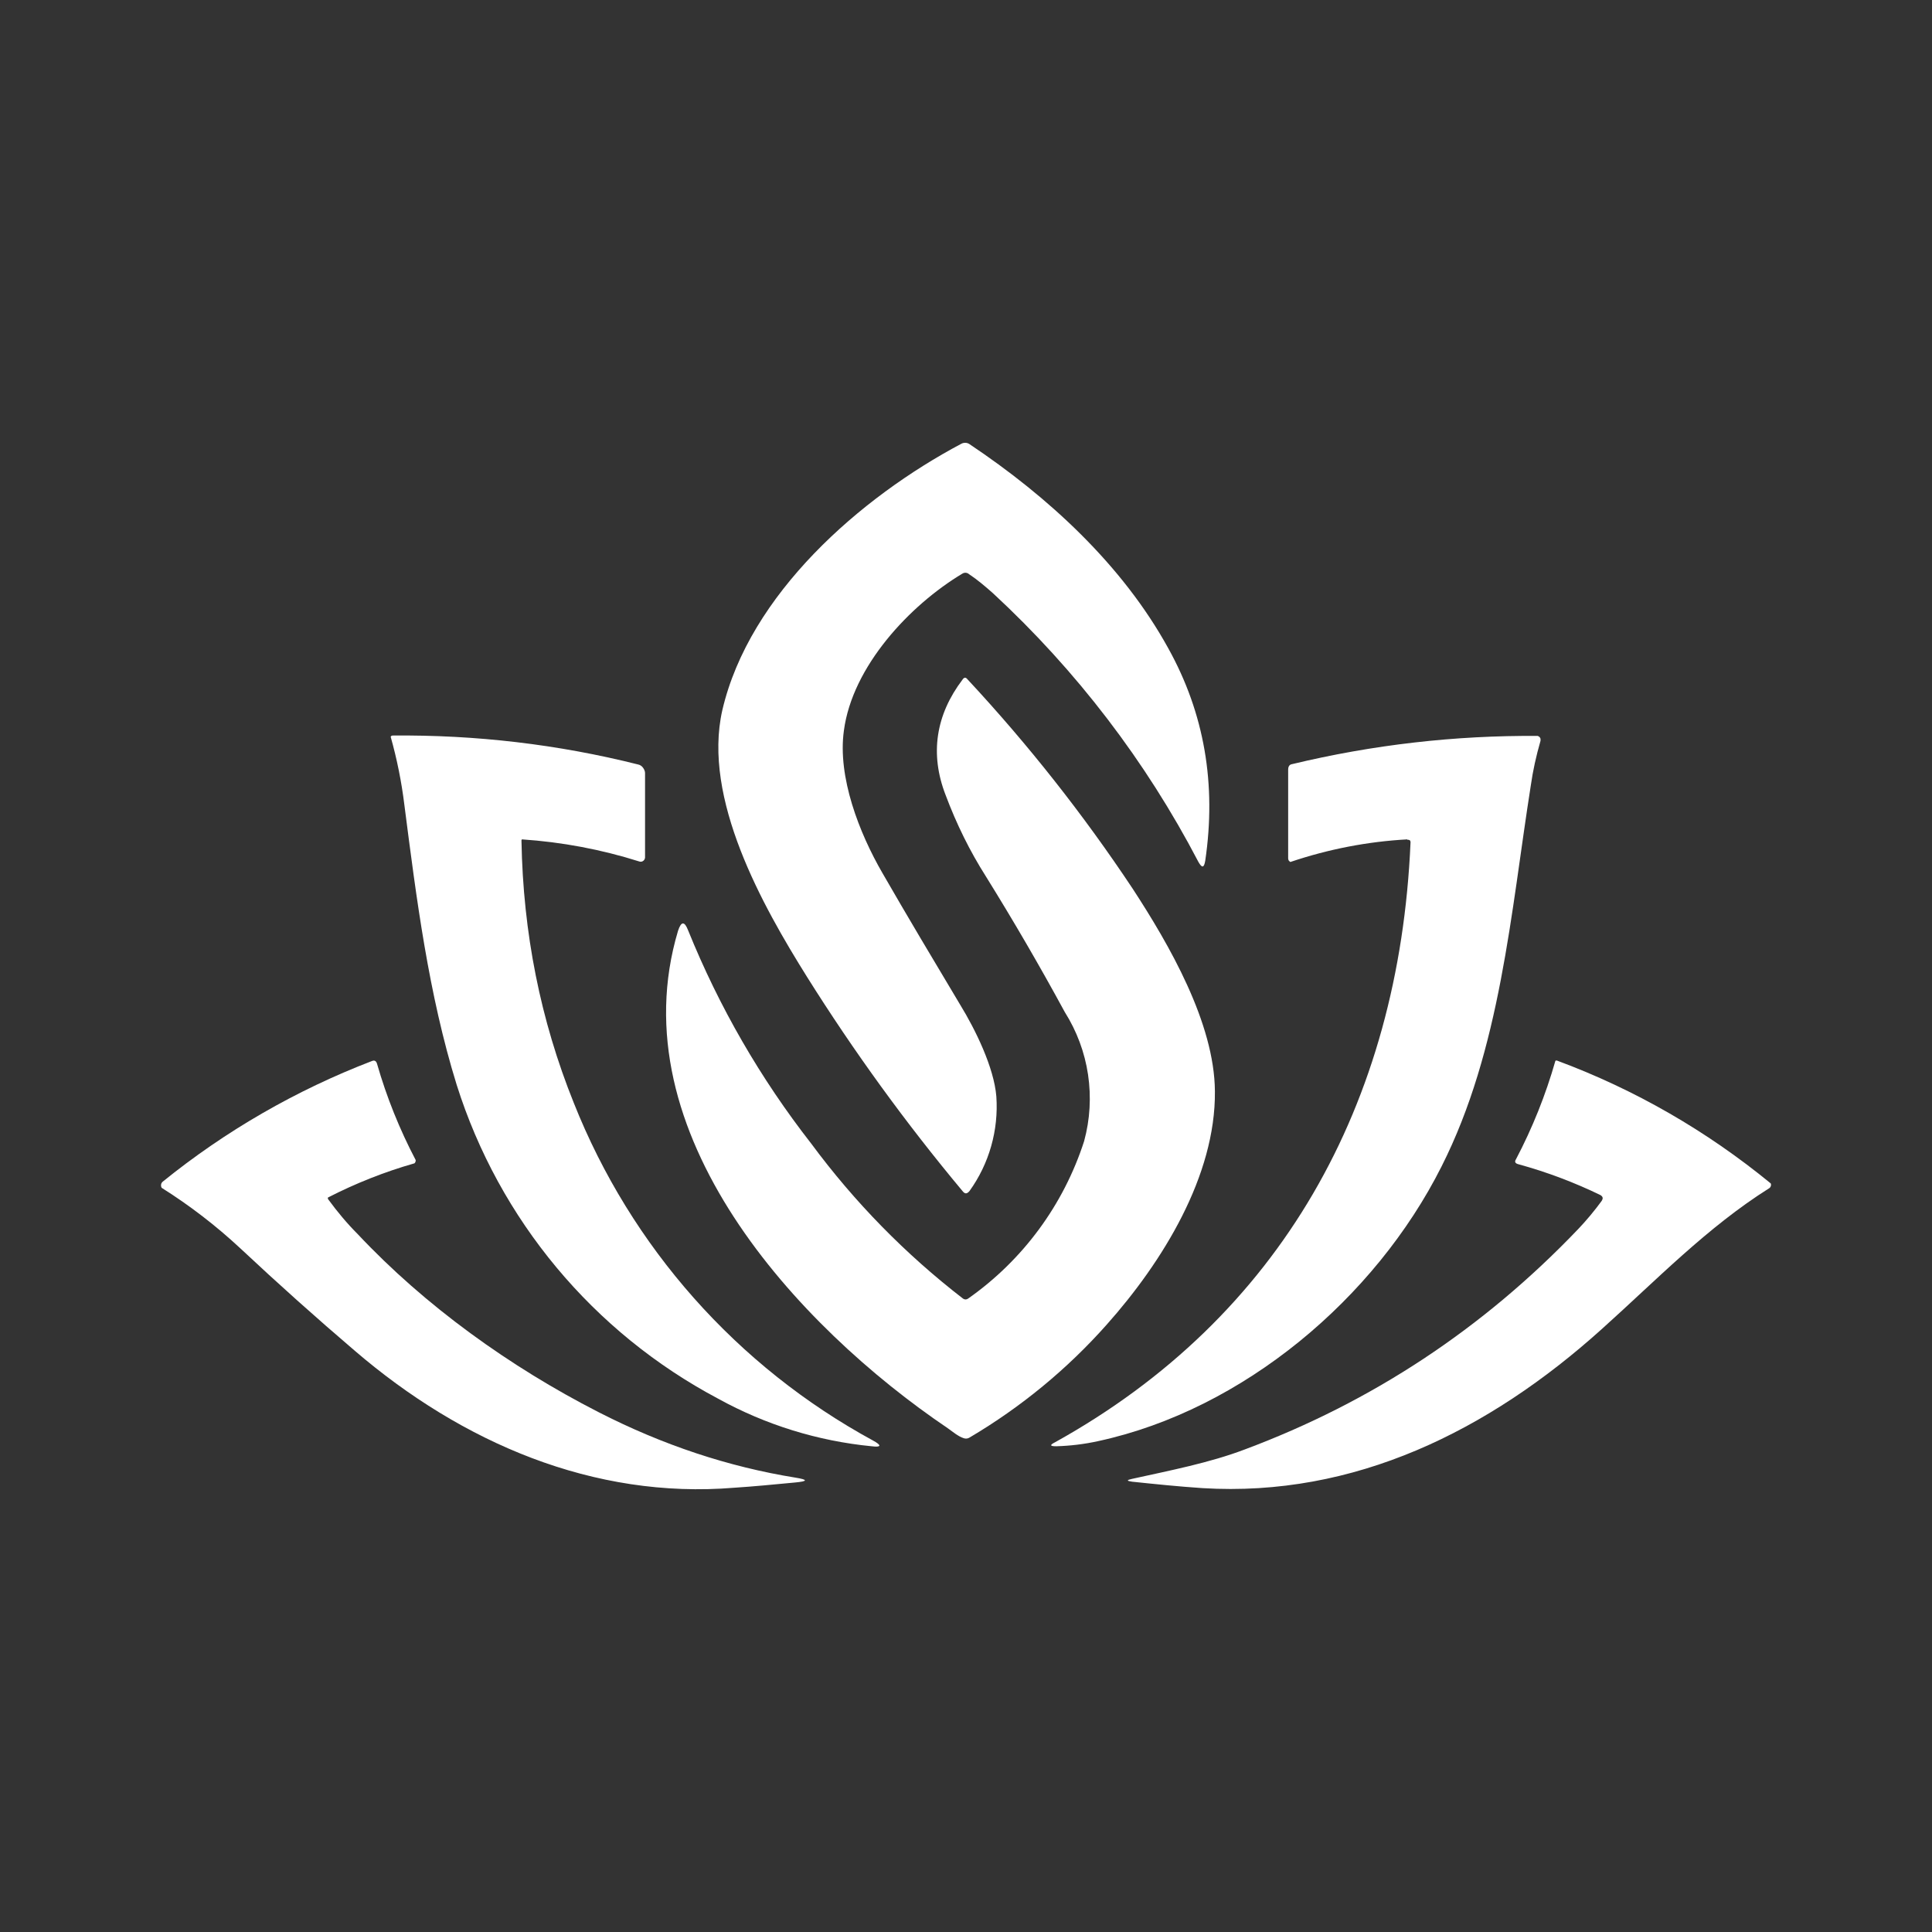 <svg width="24" height="24" viewBox="0 0 24 24" fill="none" xmlns="http://www.w3.org/2000/svg">
<rect x="0" y="0" width="24" height="24" fill="#333333" stroke="none"/>
<path d="M11.953 7.127C11.303 7.517 10.588 8.277 10.483 9.077C10.403 9.652 10.673 10.347 10.963 10.847C11.268 11.377 11.593 11.922 11.928 12.482C12.118 12.792 12.348 13.262 12.377 13.621C12.406 14.04 12.288 14.456 12.043 14.796C12.013 14.831 11.988 14.836 11.957 14.796C11.253 13.953 10.607 13.063 10.023 12.132C9.473 11.252 8.723 9.922 8.973 8.822C9.308 7.382 10.688 6.177 11.943 5.512C11.958 5.504 11.976 5.5 11.993 5.501C12.011 5.501 12.028 5.507 12.043 5.517C13.023 6.172 13.942 7.017 14.512 8.052C14.962 8.862 15.112 9.742 14.972 10.692C14.957 10.782 14.932 10.787 14.887 10.707C14.235 9.457 13.372 8.329 12.338 7.372C12.242 7.287 12.143 7.202 12.037 7.132C12.026 7.122 12.011 7.116 11.996 7.115C11.98 7.114 11.965 7.119 11.953 7.127Z" fill="white"/>
<path d="M12.027 16.131C12.707 15.653 13.212 14.967 13.467 14.177C13.541 13.907 13.557 13.625 13.516 13.349C13.475 13.073 13.376 12.808 13.227 12.572C12.917 12.001 12.59 11.439 12.247 10.887C12.047 10.572 11.882 10.237 11.747 9.877C11.547 9.362 11.627 8.877 11.957 8.442C11.977 8.412 11.997 8.412 12.017 8.437C12.772 9.248 13.459 10.119 14.072 11.042C14.522 11.732 15.087 12.707 15.092 13.557C15.102 14.607 14.442 15.676 13.747 16.456C13.257 17.008 12.683 17.48 12.047 17.856C12.037 17.863 12.024 17.868 12.011 17.87C11.998 17.872 11.985 17.87 11.972 17.866C11.897 17.841 11.837 17.786 11.772 17.741C9.908 16.481 7.673 14.072 8.423 11.562C8.463 11.442 8.503 11.442 8.548 11.557C8.932 12.507 9.447 13.399 10.078 14.207C10.614 14.932 11.248 15.58 11.962 16.131C11.982 16.146 12.007 16.146 12.027 16.131Z" fill="white"/>
<path d="M6.478 10.447C6.498 11.586 6.713 12.671 7.128 13.701C7.839 15.491 9.155 16.976 10.847 17.896C10.957 17.956 10.947 17.981 10.828 17.966C10.159 17.901 9.511 17.7 8.923 17.376C7.369 16.553 6.202 15.152 5.673 13.476C5.323 12.347 5.173 11.162 5.023 9.997C4.988 9.711 4.931 9.429 4.853 9.152C4.855 9.148 4.858 9.145 4.861 9.142C4.865 9.14 4.869 9.138 4.873 9.137C5.913 9.127 6.933 9.247 7.928 9.497C7.953 9.502 7.973 9.517 7.988 9.537C8.003 9.557 8.013 9.582 8.013 9.602V10.652C8.013 10.659 8.011 10.667 8.007 10.674C8.004 10.681 7.999 10.687 7.993 10.692C7.986 10.698 7.978 10.702 7.969 10.704C7.96 10.705 7.951 10.705 7.943 10.702C7.469 10.552 6.979 10.46 6.483 10.427L6.478 10.437V10.447ZM17.482 10.427C16.988 10.454 16.5 10.549 16.032 10.707C16.027 10.707 16.022 10.707 16.017 10.697L16.007 10.687L16.002 10.667V9.562C16.002 9.522 16.017 9.497 16.052 9.492C17.05 9.252 18.075 9.134 19.102 9.142C19.11 9.144 19.117 9.149 19.124 9.155C19.13 9.161 19.134 9.168 19.137 9.177V9.202C19.082 9.392 19.042 9.577 19.017 9.752C18.767 11.337 18.642 13.036 17.907 14.491C17.082 16.131 15.442 17.511 13.647 17.901C13.467 17.941 13.292 17.961 13.122 17.966C13.042 17.966 13.037 17.951 13.107 17.916C15.907 16.361 17.382 13.716 17.522 10.467C17.523 10.461 17.522 10.456 17.52 10.45C17.518 10.445 17.516 10.441 17.512 10.437L17.497 10.432H17.482V10.427Z" fill="white"/>
<path d="M4.079 14.901C4.189 15.051 4.309 15.196 4.444 15.331C5.279 16.221 6.338 16.981 7.433 17.541C8.233 17.951 9.048 18.221 9.883 18.356C10.038 18.381 10.038 18.401 9.878 18.416C9.613 18.441 9.358 18.466 9.123 18.481C7.373 18.626 5.738 17.921 4.409 16.781C3.929 16.371 3.459 15.951 2.984 15.506C2.683 15.226 2.357 14.975 2.009 14.756C2.002 14.745 1.999 14.731 2.001 14.717C2.002 14.703 2.009 14.691 2.019 14.681C2.801 14.048 3.679 13.542 4.619 13.181C4.654 13.166 4.674 13.181 4.684 13.216C4.803 13.63 4.964 14.03 5.164 14.411C5.164 14.419 5.163 14.426 5.161 14.433C5.158 14.44 5.154 14.446 5.149 14.451C4.777 14.557 4.417 14.7 4.074 14.876C4.073 14.881 4.072 14.885 4.073 14.889C4.074 14.894 4.076 14.898 4.079 14.901ZM19.897 14.916C19.917 14.886 19.912 14.866 19.882 14.846C19.562 14.691 19.222 14.561 18.857 14.461C18.822 14.451 18.812 14.431 18.832 14.401C19.037 14.011 19.201 13.601 19.322 13.177C19.326 13.175 19.33 13.174 19.335 13.174C19.339 13.174 19.343 13.175 19.347 13.177C20.309 13.534 21.204 14.05 21.997 14.701C22 14.709 22.001 14.717 22 14.724C21.999 14.732 21.996 14.74 21.992 14.746C21.988 14.752 21.983 14.758 21.977 14.761C21.207 15.246 20.577 15.901 19.897 16.511C18.492 17.776 16.822 18.601 14.938 18.486C14.638 18.466 14.348 18.436 14.063 18.406C13.993 18.396 13.993 18.386 14.063 18.371C14.538 18.266 15.028 18.171 15.462 18.006C17.042 17.416 18.422 16.506 19.602 15.271C19.707 15.161 19.807 15.041 19.902 14.911L19.897 14.916Z" fill="white"/>
</svg>
